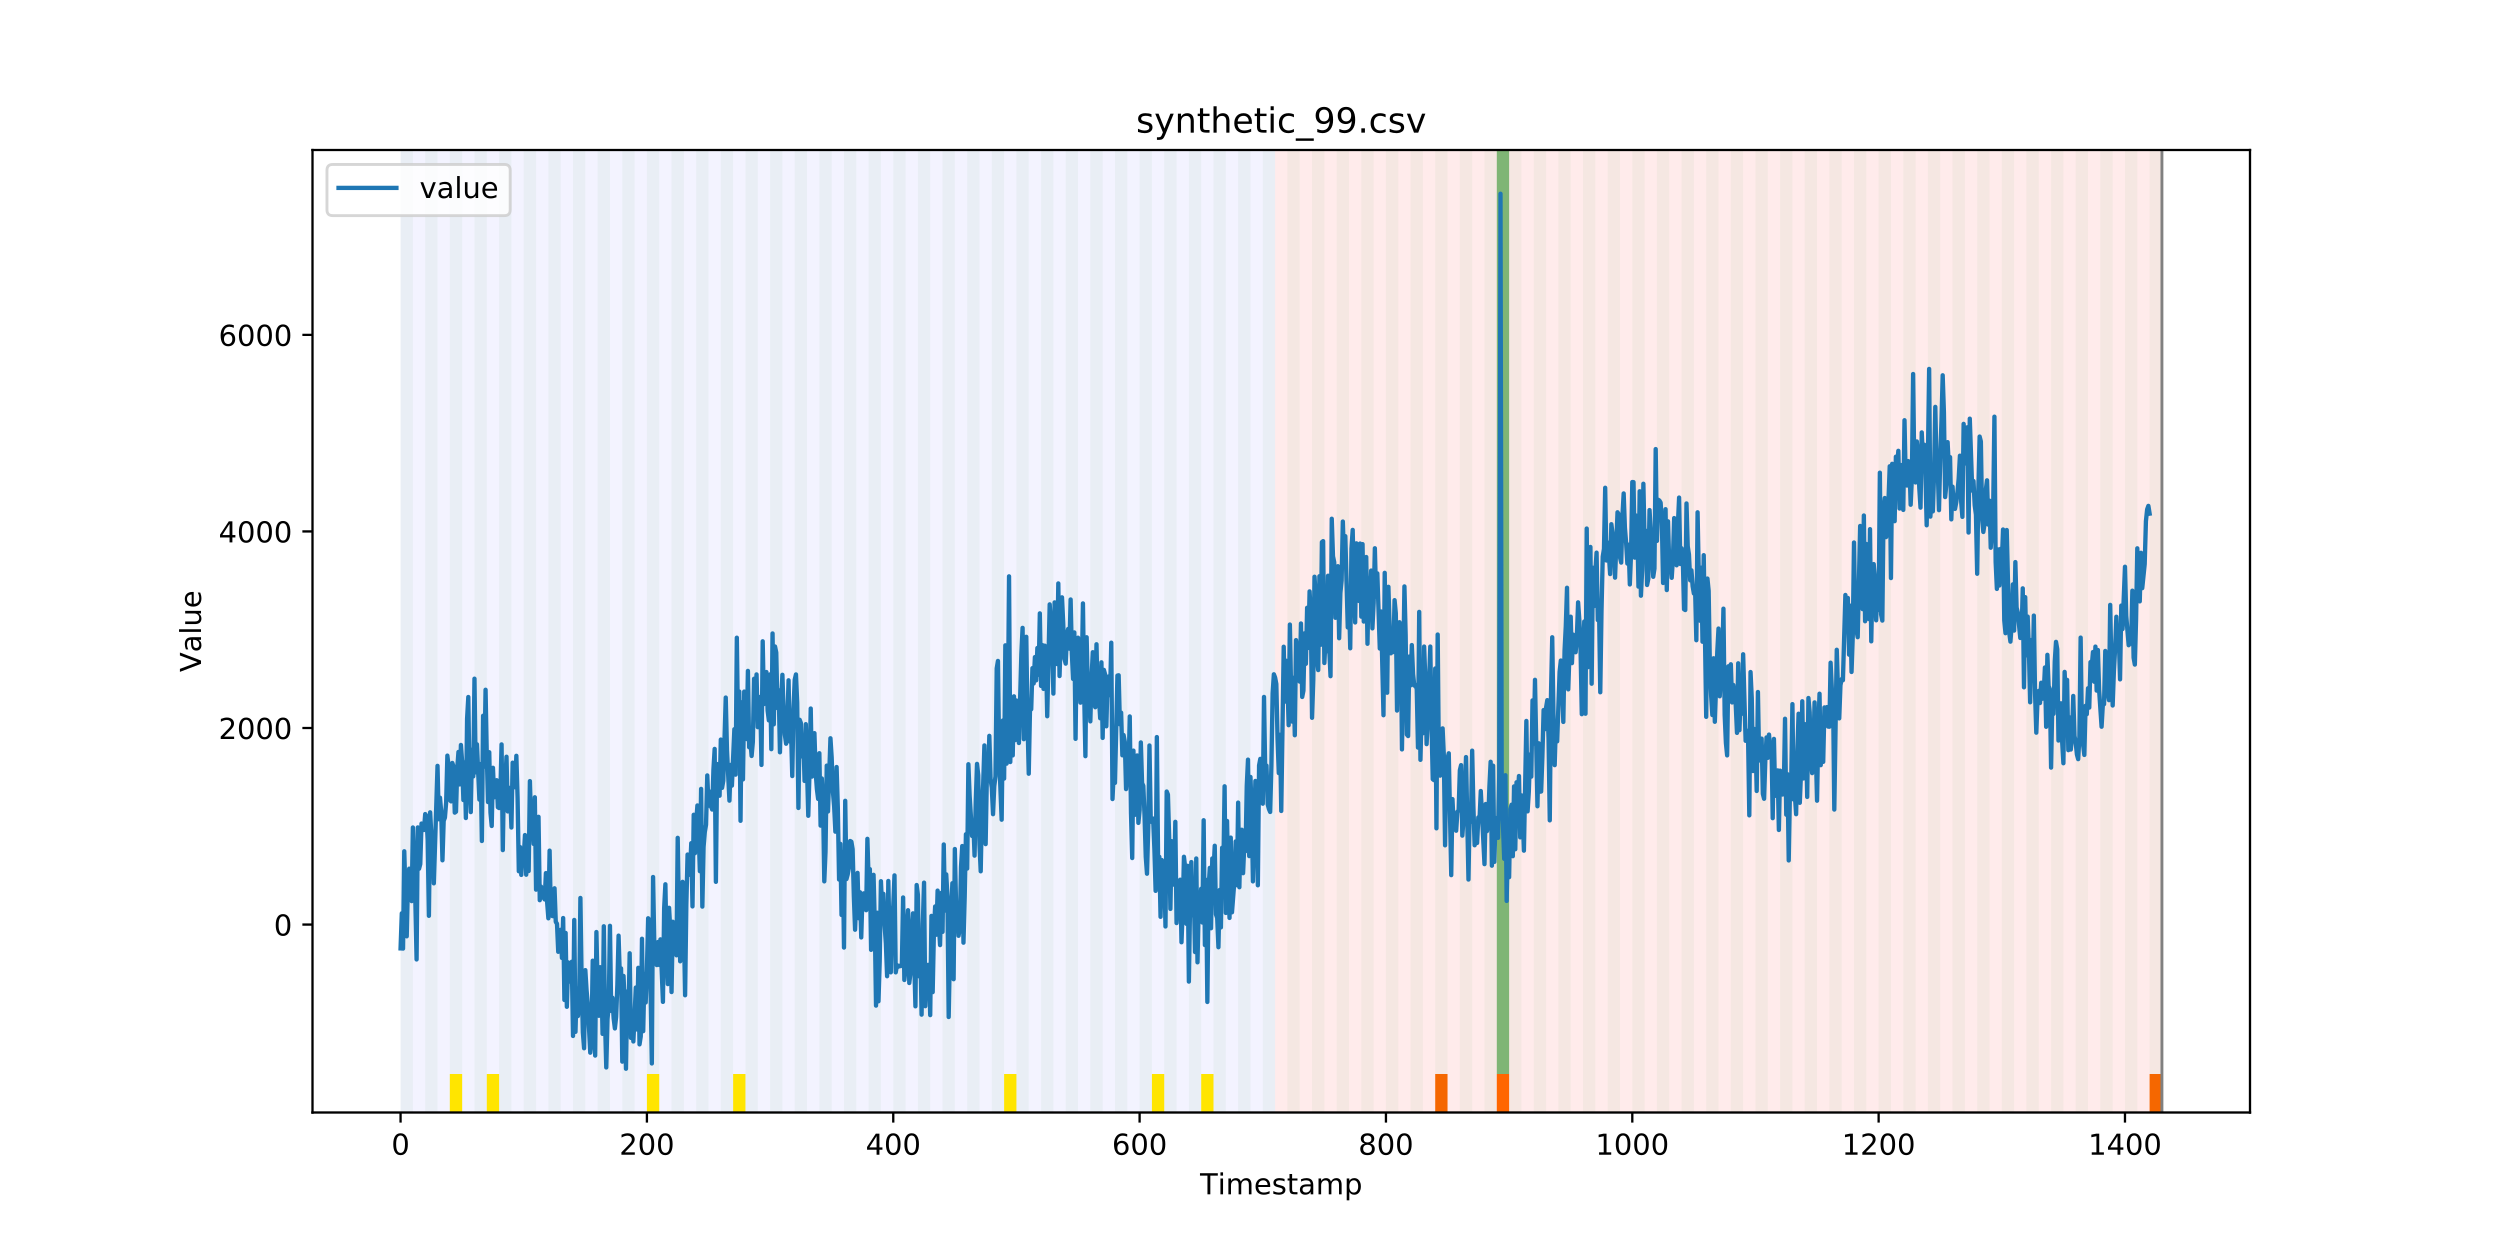 <?xml version="1.0" encoding="utf-8" standalone="no"?>
<!DOCTYPE svg PUBLIC "-//W3C//DTD SVG 1.1//EN"
  "http://www.w3.org/Graphics/SVG/1.1/DTD/svg11.dtd">
<!-- Created with matplotlib (https://matplotlib.org/) -->
<svg height="432pt" version="1.1" viewBox="0 0 864 432" width="864pt" xmlns="http://www.w3.org/2000/svg" xmlns:xlink="http://www.w3.org/1999/xlink">
 <defs>
  <style type="text/css">
*{stroke-linecap:butt;stroke-linejoin:round;}
  </style>
 </defs>
 <g id="figure_1">
  <g id="patch_1">
   <path d="M 0 432 
L 864 432 
L 864 0 
L 0 0 
z
" style="fill:#ffffff;"/>
  </g>
  <g id="axes_1">
   <g id="patch_2">
    <path d="M 108 384.48 
L 777.6 384.48 
L 777.6 51.84 
L 108 51.84 
z
" style="fill:#ffffff;"/>
   </g>
   <g id="patch_3">
    <path clip-path="url(#p80b70a141a)" d="M 138.436 384.48 
L 138.436 51.84 
L 440.672 51.84 
L 440.672 384.48 
z
" style="fill:#0000ff;opacity:0.05;"/>
   </g>
   <g id="patch_4">
    <path clip-path="url(#p80b70a141a)" d="M 440.672 384.48 
L 440.672 51.84 
L 747.164 51.84 
L 747.164 384.48 
z
" style="fill:#ff0000;opacity:0.08;"/>
   </g>
   <g id="patch_5">
    <path clip-path="url(#p80b70a141a)" d="M 138.436 384.48 
L 138.436 51.84 
L 142.693 51.84 
L 142.693 384.48 
z
" style="fill:#008000;opacity:0.04;"/>
   </g>
   <g id="patch_6">
    <path clip-path="url(#p80b70a141a)" d="M 146.95 384.48 
L 146.95 51.84 
L 151.207 51.84 
L 151.207 384.48 
z
" style="fill:#008000;opacity:0.04;"/>
   </g>
   <g id="patch_7">
    <path clip-path="url(#p80b70a141a)" d="M 155.464 384.48 
L 155.464 51.84 
L 159.721 51.84 
L 159.721 384.48 
z
" style="fill:#008000;opacity:0.04;"/>
   </g>
   <g id="patch_8">
    <path clip-path="url(#p80b70a141a)" d="M 155.464 384.48 
L 155.464 371.174 
L 159.721 371.174 
L 159.721 384.48 
z
" style="fill:#ffe500;"/>
   </g>
   <g id="patch_9">
    <path clip-path="url(#p80b70a141a)" d="M 163.977 384.48 
L 163.977 51.84 
L 168.234 51.84 
L 168.234 384.48 
z
" style="fill:#008000;opacity:0.04;"/>
   </g>
   <g id="patch_10">
    <path clip-path="url(#p80b70a141a)" d="M 168.234 384.48 
L 168.234 371.174 
L 172.491 371.174 
L 172.491 384.48 
z
" style="fill:#ffe500;"/>
   </g>
   <g id="patch_11">
    <path clip-path="url(#p80b70a141a)" d="M 172.491 384.48 
L 172.491 51.84 
L 176.748 51.84 
L 176.748 384.48 
z
" style="fill:#008000;opacity:0.04;"/>
   </g>
   <g id="patch_12">
    <path clip-path="url(#p80b70a141a)" d="M 181.005 384.48 
L 181.005 51.84 
L 185.262 51.84 
L 185.262 384.48 
z
" style="fill:#008000;opacity:0.04;"/>
   </g>
   <g id="patch_13">
    <path clip-path="url(#p80b70a141a)" d="M 189.518 384.48 
L 189.518 51.84 
L 193.775 51.84 
L 193.775 384.48 
z
" style="fill:#008000;opacity:0.04;"/>
   </g>
   <g id="patch_14">
    <path clip-path="url(#p80b70a141a)" d="M 496.01 384.48 
L 496.01 371.174 
L 500.267 371.174 
L 500.267 384.48 
z
" style="fill:#ff6600;"/>
   </g>
   <g id="patch_15">
    <path clip-path="url(#p80b70a141a)" d="M 198.032 384.48 
L 198.032 51.84 
L 202.289 51.84 
L 202.289 384.48 
z
" style="fill:#008000;opacity:0.04;"/>
   </g>
   <g id="patch_16">
    <path clip-path="url(#p80b70a141a)" d="M 206.546 384.48 
L 206.546 51.84 
L 210.803 51.84 
L 210.803 384.48 
z
" style="fill:#008000;opacity:0.04;"/>
   </g>
   <g id="patch_17">
    <path clip-path="url(#p80b70a141a)" d="M 215.059 384.48 
L 215.059 51.84 
L 219.316 51.84 
L 219.316 384.48 
z
" style="fill:#008000;opacity:0.04;"/>
   </g>
   <g id="patch_18">
    <path clip-path="url(#p80b70a141a)" d="M 517.295 384.48 
L 517.295 371.174 
L 521.551 371.174 
L 521.551 384.48 
z
" style="fill:#ff6600;"/>
   </g>
   <g id="patch_19">
    <path clip-path="url(#p80b70a141a)" d="M 223.573 384.48 
L 223.573 51.84 
L 227.83 51.84 
L 227.83 384.48 
z
" style="fill:#008000;opacity:0.04;"/>
   </g>
   <g id="patch_20">
    <path clip-path="url(#p80b70a141a)" d="M 223.573 384.48 
L 223.573 371.174 
L 227.83 371.174 
L 227.83 384.48 
z
" style="fill:#ffe500;"/>
   </g>
   <g id="patch_21">
    <path clip-path="url(#p80b70a141a)" d="M 232.087 384.48 
L 232.087 51.84 
L 236.344 51.84 
L 236.344 384.48 
z
" style="fill:#008000;opacity:0.04;"/>
   </g>
   <g id="patch_22">
    <path clip-path="url(#p80b70a141a)" d="M 240.6 384.48 
L 240.6 51.84 
L 244.857 51.84 
L 244.857 384.48 
z
" style="fill:#008000;opacity:0.04;"/>
   </g>
   <g id="patch_23">
    <path clip-path="url(#p80b70a141a)" d="M 249.114 384.48 
L 249.114 51.84 
L 253.371 51.84 
L 253.371 384.48 
z
" style="fill:#008000;opacity:0.04;"/>
   </g>
   <g id="patch_24">
    <path clip-path="url(#p80b70a141a)" d="M 253.371 384.48 
L 253.371 371.174 
L 257.628 371.174 
L 257.628 384.48 
z
" style="fill:#ffe500;"/>
   </g>
   <g id="patch_25">
    <path clip-path="url(#p80b70a141a)" d="M 257.628 384.48 
L 257.628 51.84 
L 261.885 51.84 
L 261.885 384.48 
z
" style="fill:#008000;opacity:0.04;"/>
   </g>
   <g id="patch_26">
    <path clip-path="url(#p80b70a141a)" d="M 266.141 384.48 
L 266.141 51.84 
L 270.398 51.84 
L 270.398 384.48 
z
" style="fill:#008000;opacity:0.04;"/>
   </g>
   <g id="patch_27">
    <path clip-path="url(#p80b70a141a)" d="M 274.655 384.48 
L 274.655 51.84 
L 278.912 51.84 
L 278.912 384.48 
z
" style="fill:#008000;opacity:0.04;"/>
   </g>
   <g id="patch_28">
    <path clip-path="url(#p80b70a141a)" d="M 283.169 384.48 
L 283.169 51.84 
L 287.426 51.84 
L 287.426 384.48 
z
" style="fill:#008000;opacity:0.04;"/>
   </g>
   <g id="patch_29">
    <path clip-path="url(#p80b70a141a)" d="M 291.682 384.48 
L 291.682 51.84 
L 295.939 51.84 
L 295.939 384.48 
z
" style="fill:#008000;opacity:0.04;"/>
   </g>
   <g id="patch_30">
    <path clip-path="url(#p80b70a141a)" d="M 300.196 384.48 
L 300.196 51.84 
L 304.453 51.84 
L 304.453 384.48 
z
" style="fill:#008000;opacity:0.04;"/>
   </g>
   <g id="patch_31">
    <path clip-path="url(#p80b70a141a)" d="M 308.71 384.48 
L 308.71 51.84 
L 312.967 51.84 
L 312.967 384.48 
z
" style="fill:#008000;opacity:0.04;"/>
   </g>
   <g id="patch_32">
    <path clip-path="url(#p80b70a141a)" d="M 317.223 384.48 
L 317.223 51.84 
L 321.48 51.84 
L 321.48 384.48 
z
" style="fill:#008000;opacity:0.04;"/>
   </g>
   <g id="patch_33">
    <path clip-path="url(#p80b70a141a)" d="M 325.737 384.48 
L 325.737 51.84 
L 329.994 51.84 
L 329.994 384.48 
z
" style="fill:#008000;opacity:0.04;"/>
   </g>
   <g id="patch_34">
    <path clip-path="url(#p80b70a141a)" d="M 334.251 384.48 
L 334.251 51.84 
L 338.508 51.84 
L 338.508 384.48 
z
" style="fill:#008000;opacity:0.04;"/>
   </g>
   <g id="patch_35">
    <path clip-path="url(#p80b70a141a)" d="M 342.764 384.48 
L 342.764 51.84 
L 347.021 51.84 
L 347.021 384.48 
z
" style="fill:#008000;opacity:0.04;"/>
   </g>
   <g id="patch_36">
    <path clip-path="url(#p80b70a141a)" d="M 347.021 384.48 
L 347.021 371.174 
L 351.278 371.174 
L 351.278 384.48 
z
" style="fill:#ffe500;"/>
   </g>
   <g id="patch_37">
    <path clip-path="url(#p80b70a141a)" d="M 351.278 384.48 
L 351.278 51.84 
L 355.535 51.84 
L 355.535 384.48 
z
" style="fill:#008000;opacity:0.04;"/>
   </g>
   <g id="patch_38">
    <path clip-path="url(#p80b70a141a)" d="M 359.792 384.48 
L 359.792 51.84 
L 364.049 51.84 
L 364.049 384.48 
z
" style="fill:#008000;opacity:0.04;"/>
   </g>
   <g id="patch_39">
    <path clip-path="url(#p80b70a141a)" d="M 368.305 384.48 
L 368.305 51.84 
L 372.562 51.84 
L 372.562 384.48 
z
" style="fill:#008000;opacity:0.04;"/>
   </g>
   <g id="patch_40">
    <path clip-path="url(#p80b70a141a)" d="M 376.819 384.48 
L 376.819 51.84 
L 381.076 51.84 
L 381.076 384.48 
z
" style="fill:#008000;opacity:0.04;"/>
   </g>
   <g id="patch_41">
    <path clip-path="url(#p80b70a141a)" d="M 385.333 384.48 
L 385.333 51.84 
L 389.59 51.84 
L 389.59 384.48 
z
" style="fill:#008000;opacity:0.04;"/>
   </g>
   <g id="patch_42">
    <path clip-path="url(#p80b70a141a)" d="M 393.846 384.48 
L 393.846 51.84 
L 398.103 51.84 
L 398.103 384.48 
z
" style="fill:#008000;opacity:0.04;"/>
   </g>
   <g id="patch_43">
    <path clip-path="url(#p80b70a141a)" d="M 398.103 384.48 
L 398.103 371.174 
L 402.36 371.174 
L 402.36 384.48 
z
" style="fill:#ffe500;"/>
   </g>
   <g id="patch_44">
    <path clip-path="url(#p80b70a141a)" d="M 402.36 384.48 
L 402.36 51.84 
L 406.617 51.84 
L 406.617 384.48 
z
" style="fill:#008000;opacity:0.04;"/>
   </g>
   <g id="patch_45">
    <path clip-path="url(#p80b70a141a)" d="M 410.874 384.48 
L 410.874 51.84 
L 415.131 51.84 
L 415.131 384.48 
z
" style="fill:#008000;opacity:0.04;"/>
   </g>
   <g id="patch_46">
    <path clip-path="url(#p80b70a141a)" d="M 415.131 384.48 
L 415.131 371.174 
L 419.387 371.174 
L 419.387 384.48 
z
" style="fill:#ffe500;"/>
   </g>
   <g id="patch_47">
    <path clip-path="url(#p80b70a141a)" d="M 419.387 384.48 
L 419.387 51.84 
L 423.644 51.84 
L 423.644 384.48 
z
" style="fill:#008000;opacity:0.04;"/>
   </g>
   <g id="patch_48">
    <path clip-path="url(#p80b70a141a)" d="M 427.901 384.48 
L 427.901 51.84 
L 432.158 51.84 
L 432.158 384.48 
z
" style="fill:#008000;opacity:0.04;"/>
   </g>
   <g id="patch_49">
    <path clip-path="url(#p80b70a141a)" d="M 436.415 384.48 
L 436.415 51.84 
L 440.672 51.84 
L 440.672 384.48 
z
" style="fill:#008000;opacity:0.04;"/>
   </g>
   <g id="patch_50">
    <path clip-path="url(#p80b70a141a)" d="M 742.907 384.48 
L 742.907 371.174 
L 747.164 371.174 
L 747.164 384.48 
z
" style="fill:#ff6600;"/>
   </g>
   <g id="patch_51">
    <path clip-path="url(#p80b70a141a)" d="M 444.928 384.48 
L 444.928 51.84 
L 449.185 51.84 
L 449.185 384.48 
z
" style="fill:#008000;opacity:0.04;"/>
   </g>
   <g id="patch_52">
    <path clip-path="url(#p80b70a141a)" d="M 453.442 384.48 
L 453.442 51.84 
L 457.699 51.84 
L 457.699 384.48 
z
" style="fill:#008000;opacity:0.04;"/>
   </g>
   <g id="patch_53">
    <path clip-path="url(#p80b70a141a)" d="M 461.956 384.48 
L 461.956 51.84 
L 466.213 51.84 
L 466.213 384.48 
z
" style="fill:#008000;opacity:0.04;"/>
   </g>
   <g id="patch_54">
    <path clip-path="url(#p80b70a141a)" d="M 470.469 384.48 
L 470.469 51.84 
L 474.726 51.84 
L 474.726 384.48 
z
" style="fill:#008000;opacity:0.04;"/>
   </g>
   <g id="patch_55">
    <path clip-path="url(#p80b70a141a)" d="M 478.983 384.48 
L 478.983 51.84 
L 483.24 51.84 
L 483.24 384.48 
z
" style="fill:#008000;opacity:0.04;"/>
   </g>
   <g id="patch_56">
    <path clip-path="url(#p80b70a141a)" d="M 487.497 384.48 
L 487.497 51.84 
L 491.754 51.84 
L 491.754 384.48 
z
" style="fill:#008000;opacity:0.04;"/>
   </g>
   <g id="patch_57">
    <path clip-path="url(#p80b70a141a)" d="M 496.01 384.48 
L 496.01 51.84 
L 500.267 51.84 
L 500.267 384.48 
z
" style="fill:#008000;opacity:0.04;"/>
   </g>
   <g id="patch_58">
    <path clip-path="url(#p80b70a141a)" d="M 504.524 384.48 
L 504.524 51.84 
L 508.781 51.84 
L 508.781 384.48 
z
" style="fill:#008000;opacity:0.04;"/>
   </g>
   <g id="patch_59">
    <path clip-path="url(#p80b70a141a)" d="M 513.038 384.48 
L 513.038 51.84 
L 517.295 51.84 
L 517.295 384.48 
z
" style="fill:#008000;opacity:0.04;"/>
   </g>
   <g id="patch_60">
    <path clip-path="url(#p80b70a141a)" d="M 517.295 371.174 
L 517.295 51.84 
L 521.551 51.84 
L 521.551 371.174 
z
" style="fill:#008000;opacity:0.5;"/>
   </g>
   <g id="patch_61">
    <path clip-path="url(#p80b70a141a)" d="M 521.551 384.48 
L 521.551 51.84 
L 525.808 51.84 
L 525.808 384.48 
z
" style="fill:#008000;opacity:0.04;"/>
   </g>
   <g id="patch_62">
    <path clip-path="url(#p80b70a141a)" d="M 530.065 384.48 
L 530.065 51.84 
L 534.322 51.84 
L 534.322 384.48 
z
" style="fill:#008000;opacity:0.04;"/>
   </g>
   <g id="patch_63">
    <path clip-path="url(#p80b70a141a)" d="M 538.579 384.48 
L 538.579 51.84 
L 542.836 51.84 
L 542.836 384.48 
z
" style="fill:#008000;opacity:0.04;"/>
   </g>
   <g id="patch_64">
    <path clip-path="url(#p80b70a141a)" d="M 547.092 384.48 
L 547.092 51.84 
L 551.349 51.84 
L 551.349 384.48 
z
" style="fill:#008000;opacity:0.04;"/>
   </g>
   <g id="patch_65">
    <path clip-path="url(#p80b70a141a)" d="M 555.606 384.48 
L 555.606 51.84 
L 559.863 51.84 
L 559.863 384.48 
z
" style="fill:#008000;opacity:0.04;"/>
   </g>
   <g id="patch_66">
    <path clip-path="url(#p80b70a141a)" d="M 564.12 384.48 
L 564.12 51.84 
L 568.377 51.84 
L 568.377 384.48 
z
" style="fill:#008000;opacity:0.04;"/>
   </g>
   <g id="patch_67">
    <path clip-path="url(#p80b70a141a)" d="M 572.633 384.48 
L 572.633 51.84 
L 576.89 51.84 
L 576.89 384.48 
z
" style="fill:#008000;opacity:0.04;"/>
   </g>
   <g id="patch_68">
    <path clip-path="url(#p80b70a141a)" d="M 581.147 384.48 
L 581.147 51.84 
L 585.404 51.84 
L 585.404 384.48 
z
" style="fill:#008000;opacity:0.04;"/>
   </g>
   <g id="patch_69">
    <path clip-path="url(#p80b70a141a)" d="M 589.661 384.48 
L 589.661 51.84 
L 593.918 51.84 
L 593.918 384.48 
z
" style="fill:#008000;opacity:0.04;"/>
   </g>
   <g id="patch_70">
    <path clip-path="url(#p80b70a141a)" d="M 598.174 384.48 
L 598.174 51.84 
L 602.431 51.84 
L 602.431 384.48 
z
" style="fill:#008000;opacity:0.04;"/>
   </g>
   <g id="patch_71">
    <path clip-path="url(#p80b70a141a)" d="M 606.688 384.48 
L 606.688 51.84 
L 610.945 51.84 
L 610.945 384.48 
z
" style="fill:#008000;opacity:0.04;"/>
   </g>
   <g id="patch_72">
    <path clip-path="url(#p80b70a141a)" d="M 615.202 384.48 
L 615.202 51.84 
L 619.459 51.84 
L 619.459 384.48 
z
" style="fill:#008000;opacity:0.04;"/>
   </g>
   <g id="patch_73">
    <path clip-path="url(#p80b70a141a)" d="M 623.715 384.48 
L 623.715 51.84 
L 627.972 51.84 
L 627.972 384.48 
z
" style="fill:#008000;opacity:0.04;"/>
   </g>
   <g id="patch_74">
    <path clip-path="url(#p80b70a141a)" d="M 632.229 384.48 
L 632.229 51.84 
L 636.486 51.84 
L 636.486 384.48 
z
" style="fill:#008000;opacity:0.04;"/>
   </g>
   <g id="patch_75">
    <path clip-path="url(#p80b70a141a)" d="M 640.743 384.48 
L 640.743 51.84 
L 645 51.84 
L 645 384.48 
z
" style="fill:#008000;opacity:0.04;"/>
   </g>
   <g id="patch_76">
    <path clip-path="url(#p80b70a141a)" d="M 649.256 384.48 
L 649.256 51.84 
L 653.513 51.84 
L 653.513 384.48 
z
" style="fill:#008000;opacity:0.04;"/>
   </g>
   <g id="patch_77">
    <path clip-path="url(#p80b70a141a)" d="M 657.77 384.48 
L 657.77 51.84 
L 662.027 51.84 
L 662.027 384.48 
z
" style="fill:#008000;opacity:0.04;"/>
   </g>
   <g id="patch_78">
    <path clip-path="url(#p80b70a141a)" d="M 666.284 384.48 
L 666.284 51.84 
L 670.541 51.84 
L 670.541 384.48 
z
" style="fill:#008000;opacity:0.04;"/>
   </g>
   <g id="patch_79">
    <path clip-path="url(#p80b70a141a)" d="M 674.797 384.48 
L 674.797 51.84 
L 679.054 51.84 
L 679.054 384.48 
z
" style="fill:#008000;opacity:0.04;"/>
   </g>
   <g id="patch_80">
    <path clip-path="url(#p80b70a141a)" d="M 683.311 384.48 
L 683.311 51.84 
L 687.568 51.84 
L 687.568 384.48 
z
" style="fill:#008000;opacity:0.04;"/>
   </g>
   <g id="patch_81">
    <path clip-path="url(#p80b70a141a)" d="M 691.825 384.48 
L 691.825 51.84 
L 696.082 51.84 
L 696.082 384.48 
z
" style="fill:#008000;opacity:0.04;"/>
   </g>
   <g id="patch_82">
    <path clip-path="url(#p80b70a141a)" d="M 700.338 384.48 
L 700.338 51.84 
L 704.595 51.84 
L 704.595 384.48 
z
" style="fill:#008000;opacity:0.04;"/>
   </g>
   <g id="patch_83">
    <path clip-path="url(#p80b70a141a)" d="M 708.852 384.48 
L 708.852 51.84 
L 713.109 51.84 
L 713.109 384.48 
z
" style="fill:#008000;opacity:0.04;"/>
   </g>
   <g id="patch_84">
    <path clip-path="url(#p80b70a141a)" d="M 717.366 384.48 
L 717.366 51.84 
L 721.623 51.84 
L 721.623 384.48 
z
" style="fill:#008000;opacity:0.04;"/>
   </g>
   <g id="patch_85">
    <path clip-path="url(#p80b70a141a)" d="M 725.879 384.48 
L 725.879 51.84 
L 730.136 51.84 
L 730.136 384.48 
z
" style="fill:#008000;opacity:0.04;"/>
   </g>
   <g id="patch_86">
    <path clip-path="url(#p80b70a141a)" d="M 734.393 384.48 
L 734.393 51.84 
L 738.65 51.84 
L 738.65 384.48 
z
" style="fill:#008000;opacity:0.04;"/>
   </g>
   <g id="patch_87">
    <path clip-path="url(#p80b70a141a)" d="M 742.907 384.48 
L 742.907 51.84 
L 747.164 51.84 
L 747.164 384.48 
z
" style="fill:#008000;opacity:0.04;"/>
   </g>
   <g id="matplotlib.axis_1">
    <g id="xtick_1">
     <g id="line2d_1">
      <defs>
       <path d="M 0 0 
L 0 3.5 
" id="mefb6ac3ce0" style="stroke:#000000;stroke-width:0.8;"/>
      </defs>
      <g>
       <use style="stroke:#000000;stroke-width:0.8;" x="138.436" xlink:href="#mefb6ac3ce0" y="384.48"/>
      </g>
     </g>
     <g id="text_1">
      <!-- 0 -->
      <defs>
       <path d="M 31.781 66.406 
Q 24.172 66.406 20.328 58.906 
Q 16.5 51.422 16.5 36.375 
Q 16.5 21.391 20.328 13.891 
Q 24.172 6.391 31.781 6.391 
Q 39.453 6.391 43.281 13.891 
Q 47.125 21.391 47.125 36.375 
Q 47.125 51.422 43.281 58.906 
Q 39.453 66.406 31.781 66.406 
z
M 31.781 74.219 
Q 44.047 74.219 50.516 64.516 
Q 56.984 54.828 56.984 36.375 
Q 56.984 17.969 50.516 8.266 
Q 44.047 -1.422 31.781 -1.422 
Q 19.531 -1.422 13.062 8.266 
Q 6.594 17.969 6.594 36.375 
Q 6.594 54.828 13.062 64.516 
Q 19.531 74.219 31.781 74.219 
z
" id="DejaVuSans-48"/>
      </defs>
      <g transform="translate(135.255 399.078)scale(0.1 -0.1)">
       <use xlink:href="#DejaVuSans-48"/>
      </g>
     </g>
    </g>
    <g id="xtick_2">
     <g id="line2d_2">
      <g>
       <use style="stroke:#000000;stroke-width:0.8;" x="223.573" xlink:href="#mefb6ac3ce0" y="384.48"/>
      </g>
     </g>
     <g id="text_2">
      <!-- 200 -->
      <defs>
       <path d="M 19.188 8.297 
L 53.609 8.297 
L 53.609 0 
L 7.328 0 
L 7.328 8.297 
Q 12.938 14.109 22.625 23.891 
Q 32.328 33.688 34.812 36.531 
Q 39.547 41.844 41.422 45.531 
Q 43.312 49.219 43.312 52.781 
Q 43.312 58.594 39.234 62.25 
Q 35.156 65.922 28.609 65.922 
Q 23.969 65.922 18.812 64.312 
Q 13.672 62.703 7.812 59.422 
L 7.812 69.391 
Q 13.766 71.781 18.938 73 
Q 24.125 74.219 28.422 74.219 
Q 39.75 74.219 46.484 68.547 
Q 53.219 62.891 53.219 53.422 
Q 53.219 48.922 51.531 44.891 
Q 49.859 40.875 45.406 35.406 
Q 44.188 33.984 37.641 27.219 
Q 31.109 20.453 19.188 8.297 
z
" id="DejaVuSans-50"/>
      </defs>
      <g transform="translate(214.029 399.078)scale(0.1 -0.1)">
       <use xlink:href="#DejaVuSans-50"/>
       <use x="63.623" xlink:href="#DejaVuSans-48"/>
       <use x="127.246" xlink:href="#DejaVuSans-48"/>
      </g>
     </g>
    </g>
    <g id="xtick_3">
     <g id="line2d_3">
      <g>
       <use style="stroke:#000000;stroke-width:0.8;" x="308.71" xlink:href="#mefb6ac3ce0" y="384.48"/>
      </g>
     </g>
     <g id="text_3">
      <!-- 400 -->
      <defs>
       <path d="M 37.797 64.312 
L 12.891 25.391 
L 37.797 25.391 
z
M 35.203 72.906 
L 47.609 72.906 
L 47.609 25.391 
L 58.016 25.391 
L 58.016 17.188 
L 47.609 17.188 
L 47.609 0 
L 37.797 0 
L 37.797 17.188 
L 4.891 17.188 
L 4.891 26.703 
z
" id="DejaVuSans-52"/>
      </defs>
      <g transform="translate(299.166 399.078)scale(0.1 -0.1)">
       <use xlink:href="#DejaVuSans-52"/>
       <use x="63.623" xlink:href="#DejaVuSans-48"/>
       <use x="127.246" xlink:href="#DejaVuSans-48"/>
      </g>
     </g>
    </g>
    <g id="xtick_4">
     <g id="line2d_4">
      <g>
       <use style="stroke:#000000;stroke-width:0.8;" x="393.846" xlink:href="#mefb6ac3ce0" y="384.48"/>
      </g>
     </g>
     <g id="text_4">
      <!-- 600 -->
      <defs>
       <path d="M 33.016 40.375 
Q 26.375 40.375 22.484 35.828 
Q 18.609 31.297 18.609 23.391 
Q 18.609 15.531 22.484 10.953 
Q 26.375 6.391 33.016 6.391 
Q 39.656 6.391 43.531 10.953 
Q 47.406 15.531 47.406 23.391 
Q 47.406 31.297 43.531 35.828 
Q 39.656 40.375 33.016 40.375 
z
M 52.594 71.297 
L 52.594 62.312 
Q 48.875 64.062 45.094 64.984 
Q 41.312 65.922 37.594 65.922 
Q 27.828 65.922 22.672 59.328 
Q 17.531 52.734 16.797 39.406 
Q 19.672 43.656 24.016 45.922 
Q 28.375 48.188 33.594 48.188 
Q 44.578 48.188 50.953 41.516 
Q 57.328 34.859 57.328 23.391 
Q 57.328 12.156 50.688 5.359 
Q 44.047 -1.422 33.016 -1.422 
Q 20.359 -1.422 13.672 8.266 
Q 6.984 17.969 6.984 36.375 
Q 6.984 53.656 15.188 63.938 
Q 23.391 74.219 37.203 74.219 
Q 40.922 74.219 44.703 73.484 
Q 48.484 72.75 52.594 71.297 
z
" id="DejaVuSans-54"/>
      </defs>
      <g transform="translate(384.303 399.078)scale(0.1 -0.1)">
       <use xlink:href="#DejaVuSans-54"/>
       <use x="63.623" xlink:href="#DejaVuSans-48"/>
       <use x="127.246" xlink:href="#DejaVuSans-48"/>
      </g>
     </g>
    </g>
    <g id="xtick_5">
     <g id="line2d_5">
      <g>
       <use style="stroke:#000000;stroke-width:0.8;" x="478.983" xlink:href="#mefb6ac3ce0" y="384.48"/>
      </g>
     </g>
     <g id="text_5">
      <!-- 800 -->
      <defs>
       <path d="M 31.781 34.625 
Q 24.75 34.625 20.719 30.859 
Q 16.703 27.094 16.703 20.516 
Q 16.703 13.922 20.719 10.156 
Q 24.75 6.391 31.781 6.391 
Q 38.812 6.391 42.859 10.172 
Q 46.922 13.969 46.922 20.516 
Q 46.922 27.094 42.891 30.859 
Q 38.875 34.625 31.781 34.625 
z
M 21.922 38.812 
Q 15.578 40.375 12.031 44.719 
Q 8.5 49.078 8.5 55.328 
Q 8.5 64.062 14.719 69.141 
Q 20.953 74.219 31.781 74.219 
Q 42.672 74.219 48.875 69.141 
Q 55.078 64.062 55.078 55.328 
Q 55.078 49.078 51.531 44.719 
Q 48 40.375 41.703 38.812 
Q 48.828 37.156 52.797 32.312 
Q 56.781 27.484 56.781 20.516 
Q 56.781 9.906 50.312 4.234 
Q 43.844 -1.422 31.781 -1.422 
Q 19.734 -1.422 13.25 4.234 
Q 6.781 9.906 6.781 20.516 
Q 6.781 27.484 10.781 32.312 
Q 14.797 37.156 21.922 38.812 
z
M 18.312 54.391 
Q 18.312 48.734 21.844 45.562 
Q 25.391 42.391 31.781 42.391 
Q 38.141 42.391 41.719 45.562 
Q 45.312 48.734 45.312 54.391 
Q 45.312 60.062 41.719 63.234 
Q 38.141 66.406 31.781 66.406 
Q 25.391 66.406 21.844 63.234 
Q 18.312 60.062 18.312 54.391 
z
" id="DejaVuSans-56"/>
      </defs>
      <g transform="translate(469.439 399.078)scale(0.1 -0.1)">
       <use xlink:href="#DejaVuSans-56"/>
       <use x="63.623" xlink:href="#DejaVuSans-48"/>
       <use x="127.246" xlink:href="#DejaVuSans-48"/>
      </g>
     </g>
    </g>
    <g id="xtick_6">
     <g id="line2d_6">
      <g>
       <use style="stroke:#000000;stroke-width:0.8;" x="564.12" xlink:href="#mefb6ac3ce0" y="384.48"/>
      </g>
     </g>
     <g id="text_6">
      <!-- 1000 -->
      <defs>
       <path d="M 12.406 8.297 
L 28.516 8.297 
L 28.516 63.922 
L 10.984 60.406 
L 10.984 69.391 
L 28.422 72.906 
L 38.281 72.906 
L 38.281 8.297 
L 54.391 8.297 
L 54.391 0 
L 12.406 0 
z
" id="DejaVuSans-49"/>
      </defs>
      <g transform="translate(551.395 399.078)scale(0.1 -0.1)">
       <use xlink:href="#DejaVuSans-49"/>
       <use x="63.623" xlink:href="#DejaVuSans-48"/>
       <use x="127.246" xlink:href="#DejaVuSans-48"/>
       <use x="190.869" xlink:href="#DejaVuSans-48"/>
      </g>
     </g>
    </g>
    <g id="xtick_7">
     <g id="line2d_7">
      <g>
       <use style="stroke:#000000;stroke-width:0.8;" x="649.256" xlink:href="#mefb6ac3ce0" y="384.48"/>
      </g>
     </g>
     <g id="text_7">
      <!-- 1200 -->
      <g transform="translate(636.531 399.078)scale(0.1 -0.1)">
       <use xlink:href="#DejaVuSans-49"/>
       <use x="63.623" xlink:href="#DejaVuSans-50"/>
       <use x="127.246" xlink:href="#DejaVuSans-48"/>
       <use x="190.869" xlink:href="#DejaVuSans-48"/>
      </g>
     </g>
    </g>
    <g id="xtick_8">
     <g id="line2d_8">
      <g>
       <use style="stroke:#000000;stroke-width:0.8;" x="734.393" xlink:href="#mefb6ac3ce0" y="384.48"/>
      </g>
     </g>
     <g id="text_8">
      <!-- 1400 -->
      <g transform="translate(721.668 399.078)scale(0.1 -0.1)">
       <use xlink:href="#DejaVuSans-49"/>
       <use x="63.623" xlink:href="#DejaVuSans-52"/>
       <use x="127.246" xlink:href="#DejaVuSans-48"/>
       <use x="190.869" xlink:href="#DejaVuSans-48"/>
      </g>
     </g>
    </g>
    <g id="text_9">
     <!-- Timestamp -->
     <defs>
      <path d="M -0.297 72.906 
L 61.375 72.906 
L 61.375 64.594 
L 35.5 64.594 
L 35.5 0 
L 25.594 0 
L 25.594 64.594 
L -0.297 64.594 
z
" id="DejaVuSans-84"/>
      <path d="M 9.422 54.688 
L 18.406 54.688 
L 18.406 0 
L 9.422 0 
z
M 9.422 75.984 
L 18.406 75.984 
L 18.406 64.594 
L 9.422 64.594 
z
" id="DejaVuSans-105"/>
      <path d="M 52 44.188 
Q 55.375 50.25 60.062 53.125 
Q 64.75 56 71.094 56 
Q 79.641 56 84.281 50.016 
Q 88.922 44.047 88.922 33.016 
L 88.922 0 
L 79.891 0 
L 79.891 32.719 
Q 79.891 40.578 77.094 44.375 
Q 74.312 48.188 68.609 48.188 
Q 61.625 48.188 57.562 43.547 
Q 53.516 38.922 53.516 30.906 
L 53.516 0 
L 44.484 0 
L 44.484 32.719 
Q 44.484 40.625 41.703 44.406 
Q 38.922 48.188 33.109 48.188 
Q 26.219 48.188 22.156 43.531 
Q 18.109 38.875 18.109 30.906 
L 18.109 0 
L 9.078 0 
L 9.078 54.688 
L 18.109 54.688 
L 18.109 46.188 
Q 21.188 51.219 25.484 53.609 
Q 29.781 56 35.688 56 
Q 41.656 56 45.828 52.969 
Q 50 49.953 52 44.188 
z
" id="DejaVuSans-109"/>
      <path d="M 56.203 29.594 
L 56.203 25.203 
L 14.891 25.203 
Q 15.484 15.922 20.484 11.062 
Q 25.484 6.203 34.422 6.203 
Q 39.594 6.203 44.453 7.469 
Q 49.312 8.734 54.109 11.281 
L 54.109 2.781 
Q 49.266 0.734 44.188 -0.344 
Q 39.109 -1.422 33.891 -1.422 
Q 20.797 -1.422 13.156 6.188 
Q 5.516 13.812 5.516 26.812 
Q 5.516 40.234 12.766 48.109 
Q 20.016 56 32.328 56 
Q 43.359 56 49.781 48.891 
Q 56.203 41.797 56.203 29.594 
z
M 47.219 32.234 
Q 47.125 39.594 43.094 43.984 
Q 39.062 48.391 32.422 48.391 
Q 24.906 48.391 20.391 44.141 
Q 15.875 39.891 15.188 32.172 
z
" id="DejaVuSans-101"/>
      <path d="M 44.281 53.078 
L 44.281 44.578 
Q 40.484 46.531 36.375 47.5 
Q 32.281 48.484 27.875 48.484 
Q 21.188 48.484 17.844 46.438 
Q 14.5 44.391 14.5 40.281 
Q 14.5 37.156 16.891 35.375 
Q 19.281 33.594 26.516 31.984 
L 29.594 31.297 
Q 39.156 29.25 43.188 25.516 
Q 47.219 21.781 47.219 15.094 
Q 47.219 7.469 41.188 3.016 
Q 35.156 -1.422 24.609 -1.422 
Q 20.219 -1.422 15.453 -0.562 
Q 10.688 0.297 5.422 2 
L 5.422 11.281 
Q 10.406 8.688 15.234 7.391 
Q 20.062 6.109 24.812 6.109 
Q 31.156 6.109 34.562 8.281 
Q 37.984 10.453 37.984 14.406 
Q 37.984 18.062 35.516 20.016 
Q 33.062 21.969 24.703 23.781 
L 21.578 24.516 
Q 13.234 26.266 9.516 29.906 
Q 5.812 33.547 5.812 39.891 
Q 5.812 47.609 11.281 51.797 
Q 16.75 56 26.812 56 
Q 31.781 56 36.172 55.266 
Q 40.578 54.547 44.281 53.078 
z
" id="DejaVuSans-115"/>
      <path d="M 18.312 70.219 
L 18.312 54.688 
L 36.812 54.688 
L 36.812 47.703 
L 18.312 47.703 
L 18.312 18.016 
Q 18.312 11.328 20.141 9.422 
Q 21.969 7.516 27.594 7.516 
L 36.812 7.516 
L 36.812 0 
L 27.594 0 
Q 17.188 0 13.234 3.875 
Q 9.281 7.766 9.281 18.016 
L 9.281 47.703 
L 2.688 47.703 
L 2.688 54.688 
L 9.281 54.688 
L 9.281 70.219 
z
" id="DejaVuSans-116"/>
      <path d="M 34.281 27.484 
Q 23.391 27.484 19.188 25 
Q 14.984 22.516 14.984 16.5 
Q 14.984 11.719 18.141 8.906 
Q 21.297 6.109 26.703 6.109 
Q 34.188 6.109 38.703 11.406 
Q 43.219 16.703 43.219 25.484 
L 43.219 27.484 
z
M 52.203 31.203 
L 52.203 0 
L 43.219 0 
L 43.219 8.297 
Q 40.141 3.328 35.547 0.953 
Q 30.953 -1.422 24.312 -1.422 
Q 15.922 -1.422 10.953 3.297 
Q 6 8.016 6 15.922 
Q 6 25.141 12.172 29.828 
Q 18.359 34.516 30.609 34.516 
L 43.219 34.516 
L 43.219 35.406 
Q 43.219 41.609 39.141 45 
Q 35.062 48.391 27.688 48.391 
Q 23 48.391 18.547 47.266 
Q 14.109 46.141 10.016 43.891 
L 10.016 52.203 
Q 14.938 54.109 19.578 55.047 
Q 24.219 56 28.609 56 
Q 40.484 56 46.344 49.844 
Q 52.203 43.703 52.203 31.203 
z
" id="DejaVuSans-97"/>
      <path d="M 18.109 8.203 
L 18.109 -20.797 
L 9.078 -20.797 
L 9.078 54.688 
L 18.109 54.688 
L 18.109 46.391 
Q 20.953 51.266 25.266 53.625 
Q 29.594 56 35.594 56 
Q 45.562 56 51.781 48.094 
Q 58.016 40.188 58.016 27.297 
Q 58.016 14.406 51.781 6.484 
Q 45.562 -1.422 35.594 -1.422 
Q 29.594 -1.422 25.266 0.953 
Q 20.953 3.328 18.109 8.203 
z
M 48.688 27.297 
Q 48.688 37.203 44.609 42.844 
Q 40.531 48.484 33.406 48.484 
Q 26.266 48.484 22.188 42.844 
Q 18.109 37.203 18.109 27.297 
Q 18.109 17.391 22.188 11.75 
Q 26.266 6.109 33.406 6.109 
Q 40.531 6.109 44.609 11.75 
Q 48.688 17.391 48.688 27.297 
z
" id="DejaVuSans-112"/>
     </defs>
     <g transform="translate(414.739 412.757)scale(0.1 -0.1)">
      <use xlink:href="#DejaVuSans-84"/>
      <use x="61.037" xlink:href="#DejaVuSans-105"/>
      <use x="88.82" xlink:href="#DejaVuSans-109"/>
      <use x="186.232" xlink:href="#DejaVuSans-101"/>
      <use x="247.756" xlink:href="#DejaVuSans-115"/>
      <use x="299.855" xlink:href="#DejaVuSans-116"/>
      <use x="339.064" xlink:href="#DejaVuSans-97"/>
      <use x="400.344" xlink:href="#DejaVuSans-109"/>
      <use x="497.756" xlink:href="#DejaVuSans-112"/>
     </g>
    </g>
   </g>
   <g id="matplotlib.axis_2">
    <g id="ytick_1">
     <g id="line2d_9">
      <defs>
       <path d="M 0 0 
L -3.5 0 
" id="m260d8d8c76" style="stroke:#000000;stroke-width:0.8;"/>
      </defs>
      <g>
       <use style="stroke:#000000;stroke-width:0.8;" x="108" xlink:href="#m260d8d8c76" y="319.532"/>
      </g>
     </g>
     <g id="text_10">
      <!-- 0 -->
      <g transform="translate(94.638 323.331)scale(0.1 -0.1)">
       <use xlink:href="#DejaVuSans-48"/>
      </g>
     </g>
    </g>
    <g id="ytick_2">
     <g id="line2d_10">
      <g>
       <use style="stroke:#000000;stroke-width:0.8;" x="108" xlink:href="#m260d8d8c76" y="251.599"/>
      </g>
     </g>
     <g id="text_11">
      <!-- 2000 -->
      <g transform="translate(75.55 255.398)scale(0.1 -0.1)">
       <use xlink:href="#DejaVuSans-50"/>
       <use x="63.623" xlink:href="#DejaVuSans-48"/>
       <use x="127.246" xlink:href="#DejaVuSans-48"/>
       <use x="190.869" xlink:href="#DejaVuSans-48"/>
      </g>
     </g>
    </g>
    <g id="ytick_3">
     <g id="line2d_11">
      <g>
       <use style="stroke:#000000;stroke-width:0.8;" x="108" xlink:href="#m260d8d8c76" y="183.665"/>
      </g>
     </g>
     <g id="text_12">
      <!-- 4000 -->
      <g transform="translate(75.55 187.464)scale(0.1 -0.1)">
       <use xlink:href="#DejaVuSans-52"/>
       <use x="63.623" xlink:href="#DejaVuSans-48"/>
       <use x="127.246" xlink:href="#DejaVuSans-48"/>
       <use x="190.869" xlink:href="#DejaVuSans-48"/>
      </g>
     </g>
    </g>
    <g id="ytick_4">
     <g id="line2d_12">
      <g>
       <use style="stroke:#000000;stroke-width:0.8;" x="108" xlink:href="#m260d8d8c76" y="115.732"/>
      </g>
     </g>
     <g id="text_13">
      <!-- 6000 -->
      <g transform="translate(75.55 119.531)scale(0.1 -0.1)">
       <use xlink:href="#DejaVuSans-54"/>
       <use x="63.623" xlink:href="#DejaVuSans-48"/>
       <use x="127.246" xlink:href="#DejaVuSans-48"/>
       <use x="190.869" xlink:href="#DejaVuSans-48"/>
      </g>
     </g>
    </g>
    <g id="text_14">
     <!-- Value -->
     <defs>
      <path d="M 28.609 0 
L 0.781 72.906 
L 11.078 72.906 
L 34.188 11.531 
L 57.328 72.906 
L 67.578 72.906 
L 39.797 0 
z
" id="DejaVuSans-86"/>
      <path d="M 9.422 75.984 
L 18.406 75.984 
L 18.406 0 
L 9.422 0 
z
" id="DejaVuSans-108"/>
      <path d="M 8.5 21.578 
L 8.5 54.688 
L 17.484 54.688 
L 17.484 21.922 
Q 17.484 14.156 20.5 10.266 
Q 23.531 6.391 29.594 6.391 
Q 36.859 6.391 41.078 11.031 
Q 45.312 15.672 45.312 23.688 
L 45.312 54.688 
L 54.297 54.688 
L 54.297 0 
L 45.312 0 
L 45.312 8.406 
Q 42.047 3.422 37.719 1 
Q 33.406 -1.422 27.688 -1.422 
Q 18.266 -1.422 13.375 4.438 
Q 8.5 10.297 8.5 21.578 
z
M 31.109 56 
z
" id="DejaVuSans-117"/>
     </defs>
     <g transform="translate(69.47 232.273)rotate(-90)scale(0.1 -0.1)">
      <use xlink:href="#DejaVuSans-86"/>
      <use x="68.299" xlink:href="#DejaVuSans-97"/>
      <use x="129.578" xlink:href="#DejaVuSans-108"/>
      <use x="157.361" xlink:href="#DejaVuSans-117"/>
      <use x="220.74" xlink:href="#DejaVuSans-101"/>
     </g>
    </g>
   </g>
   <g id="line2d_13">
    <path clip-path="url(#p80b70a141a)" d="M 138.436 327.761 
L 138.862 315.649 
L 139.288 327.834 
L 139.713 294.198 
L 140.565 323.59 
L 140.99 304.88 
L 141.416 300.213 
L 141.842 301.044 
L 142.268 311.425 
L 142.693 285.978 
L 143.545 311.708 
L 143.97 331.586 
L 144.396 285.959 
L 144.822 300.235 
L 145.247 298.606 
L 145.673 284.622 
L 146.099 285.031 
L 146.524 286.846 
L 146.95 281.341 
L 147.376 281.987 
L 147.801 290.231 
L 148.227 316.508 
L 148.653 280.74 
L 149.078 288.622 
L 149.504 288.87 
L 149.93 305.281 
L 151.207 264.678 
L 151.633 283.126 
L 152.058 275.675 
L 152.484 280.627 
L 152.91 297.315 
L 153.335 283.678 
L 153.761 282.57 
L 154.187 277.316 
L 154.612 261.141 
L 155.038 264.866 
L 155.464 276.466 
L 155.889 276.955 
L 156.315 263.672 
L 156.741 264.904 
L 157.166 280.843 
L 157.592 280.522 
L 158.018 265.745 
L 158.443 259.873 
L 158.869 271.096 
L 159.295 257.459 
L 159.721 263.462 
L 160.146 276.499 
L 160.572 263.494 
L 160.998 282.711 
L 161.423 248.4 
L 161.849 240.883 
L 162.275 271.848 
L 162.7 280.658 
L 163.126 259.078 
L 163.552 268.325 
L 163.977 234.556 
L 164.403 266.927 
L 164.829 257.233 
L 165.68 276.339 
L 166.106 264.048 
L 166.531 290.647 
L 166.957 247.365 
L 167.383 264.98 
L 167.809 238.38 
L 168.234 261.17 
L 168.66 277.198 
L 169.086 259.973 
L 169.511 280.837 
L 169.937 285.459 
L 170.363 265.347 
L 170.788 275.545 
L 171.214 270.113 
L 171.64 269.64 
L 172.065 278.986 
L 172.491 279.267 
L 172.917 274.096 
L 173.342 257.27 
L 173.768 293.792 
L 174.194 266.339 
L 174.619 270.501 
L 175.045 261.525 
L 175.471 280.431 
L 175.897 272.249 
L 176.322 274.412 
L 176.748 285.984 
L 177.174 263.579 
L 177.599 265.074 
L 178.025 272.072 
L 178.451 261.204 
L 178.876 275.789 
L 179.302 301.107 
L 179.728 292.732 
L 180.153 302.366 
L 180.579 293.39 
L 181.005 296.359 
L 181.43 288.593 
L 181.856 302.298 
L 182.282 289.163 
L 182.707 301.03 
L 183.133 269.953 
L 183.559 285.005 
L 183.984 283.545 
L 184.41 291.651 
L 184.836 275.541 
L 185.262 307.462 
L 185.687 306.294 
L 186.113 282.292 
L 186.539 311.113 
L 186.964 306.386 
L 187.39 310.014 
L 187.816 310.215 
L 188.241 310.842 
L 188.667 301.744 
L 189.093 311.834 
L 189.518 317.369 
L 189.944 293.982 
L 190.37 315.836 
L 190.795 316.535 
L 191.221 316.641 
L 191.647 307 
L 192.072 318.591 
L 192.498 319.256 
L 192.924 328.943 
L 193.775 321.334 
L 194.201 331.06 
L 194.627 317.276 
L 195.052 345.584 
L 195.478 322.417 
L 195.904 347.951 
L 196.329 332.586 
L 196.755 336.632 
L 197.181 339.288 
L 197.606 332.378 
L 198.032 358.025 
L 198.458 317.933 
L 198.883 356.612 
L 199.309 341.577 
L 199.735 351.141 
L 200.16 347.171 
L 200.586 310.337 
L 201.012 338.661 
L 201.438 356.787 
L 201.863 362.28 
L 202.289 335.276 
L 202.715 342.24 
L 203.14 346.931 
L 203.992 363.809 
L 204.417 358.967 
L 204.843 332.011 
L 205.269 354.121 
L 205.694 364.805 
L 206.12 322.111 
L 206.546 341.781 
L 206.971 351.056 
L 207.397 334.259 
L 207.823 336.943 
L 208.248 357.307 
L 208.674 320.12 
L 209.1 353.111 
L 209.525 368.915 
L 209.951 352.155 
L 210.377 347.689 
L 210.803 319.968 
L 211.228 349.358 
L 211.654 344.803 
L 212.08 351.973 
L 212.505 355.427 
L 212.931 351.462 
L 213.357 340.517 
L 213.782 323.359 
L 214.208 337.185 
L 214.634 334.663 
L 215.059 366.9 
L 215.485 337.289 
L 215.911 347.211 
L 216.336 369.36 
L 216.762 342.663 
L 217.188 351.367 
L 217.613 329.45 
L 218.039 358.686 
L 218.465 353.803 
L 218.891 359.935 
L 219.742 341.292 
L 220.168 355.801 
L 220.593 334.474 
L 221.019 360.935 
L 221.445 358.168 
L 221.87 324.438 
L 222.296 356.368 
L 222.722 336.676 
L 223.147 346.449 
L 223.573 335.164 
L 223.999 317.357 
L 224.424 317.873 
L 225.276 367.532 
L 225.701 303.09 
L 226.127 326.457 
L 226.553 327.157 
L 226.979 333.531 
L 227.404 325.562 
L 227.83 333.481 
L 228.256 324.65 
L 229.107 346.251 
L 229.533 313.812 
L 229.958 305.607 
L 230.384 328.732 
L 230.81 340.1 
L 231.235 313.732 
L 231.661 321.646 
L 232.087 342.847 
L 232.512 318.561 
L 232.938 325.708 
L 233.364 320.601 
L 233.789 330.156 
L 234.215 289.56 
L 234.641 316.607 
L 235.066 332.224 
L 235.492 306.967 
L 235.918 304.767 
L 236.344 320.024 
L 236.769 343.963 
L 237.195 312.76 
L 237.621 295.331 
L 238.046 302.353 
L 238.472 301.512 
L 238.898 291.407 
L 239.323 313.26 
L 239.749 281.583 
L 240.175 294.869 
L 240.6 284.054 
L 241.026 278.367 
L 241.452 287.791 
L 241.877 301.091 
L 242.303 272.643 
L 242.729 313.326 
L 243.154 292.679 
L 243.58 287.528 
L 244.006 285.038 
L 244.432 267.987 
L 244.857 278.45 
L 245.283 273.583 
L 245.709 278.659 
L 246.134 279.78 
L 246.56 266.023 
L 246.986 258.824 
L 247.411 304.763 
L 247.837 264.059 
L 248.263 265.524 
L 248.688 275.002 
L 249.114 255.595 
L 249.54 272.286 
L 249.965 269.804 
L 250.817 241.076 
L 251.242 259.303 
L 252.094 276.704 
L 252.52 264.354 
L 252.945 271.511 
L 253.797 252.011 
L 254.222 267.712 
L 254.648 220.391 
L 255.074 252.706 
L 255.499 239 
L 255.925 283.672 
L 256.351 242.718 
L 256.776 269.359 
L 257.202 239.011 
L 257.628 245.318 
L 258.053 255.427 
L 258.479 231.868 
L 258.905 258.24 
L 259.33 256.141 
L 259.756 261.26 
L 260.182 256.406 
L 260.608 234.579 
L 261.033 241.004 
L 261.459 233.08 
L 261.885 251.308 
L 262.31 240.859 
L 262.736 242.38 
L 263.162 264.362 
L 263.587 221.632 
L 264.013 243.33 
L 264.439 234.846 
L 264.864 232.26 
L 265.29 245.582 
L 265.716 248.97 
L 266.141 233.072 
L 266.567 258.915 
L 266.993 218.923 
L 267.418 250.331 
L 267.844 223.431 
L 268.27 225.514 
L 268.695 244.725 
L 269.121 238.556 
L 269.547 259.99 
L 269.973 242.419 
L 270.398 233.206 
L 270.824 246.139 
L 271.25 253.905 
L 271.675 257.033 
L 272.101 249.28 
L 272.527 235.113 
L 272.952 256.279 
L 273.378 252.026 
L 273.804 268.203 
L 274.229 245.074 
L 274.655 234.92 
L 275.081 233.086 
L 275.506 242.853 
L 275.932 279.236 
L 276.358 248.757 
L 276.783 249.88 
L 277.209 261.436 
L 277.635 255.305 
L 278.061 269.894 
L 278.486 250.27 
L 279.338 281.937 
L 279.763 266.912 
L 280.189 244.864 
L 280.615 268.396 
L 281.04 255.214 
L 281.466 253.38 
L 281.892 266.916 
L 282.317 272.692 
L 282.743 276.1 
L 283.169 260.309 
L 283.594 285.334 
L 284.02 269.032 
L 284.446 277.249 
L 284.871 304.598 
L 285.297 294.352 
L 285.723 264.607 
L 286.149 280.452 
L 287 255.144 
L 287.426 261.795 
L 287.851 273.538 
L 288.277 278.652 
L 288.703 287.428 
L 289.128 265.082 
L 289.554 279.291 
L 289.98 303.968 
L 290.405 291.619 
L 290.831 316.206 
L 291.257 294.48 
L 291.682 327.478 
L 292.108 276.757 
L 292.534 303.801 
L 292.959 302.218 
L 293.385 299.896 
L 293.811 290.648 
L 294.236 290.893 
L 294.662 293.472 
L 295.088 309.722 
L 295.514 321.315 
L 295.939 309.451 
L 296.365 301.664 
L 296.791 317.339 
L 297.216 308.359 
L 297.642 323.975 
L 298.068 309.584 
L 298.493 308.752 
L 298.919 313.372 
L 299.345 314.564 
L 299.77 289.9 
L 300.196 304.107 
L 300.622 300.367 
L 301.047 328.261 
L 301.899 302.34 
L 302.324 319.232 
L 302.75 347.541 
L 303.176 315.437 
L 303.602 346.046 
L 304.027 332.224 
L 304.453 304.545 
L 304.879 314.604 
L 305.304 308.906 
L 305.73 319.928 
L 306.156 326.031 
L 306.581 337.382 
L 307.007 304.461 
L 307.433 325.498 
L 307.858 336.043 
L 308.284 315.474 
L 308.71 313.084 
L 309.135 302.535 
L 309.561 336.045 
L 309.987 333.522 
L 310.412 334.12 
L 310.838 333.811 
L 311.264 333.889 
L 311.69 333.111 
L 312.115 310.166 
L 312.541 338.678 
L 312.967 334.634 
L 313.392 320.844 
L 313.818 314.571 
L 314.244 339.729 
L 314.669 336.154 
L 315.095 322.35 
L 315.521 315.652 
L 316.372 347.789 
L 316.798 305.863 
L 317.223 309.233 
L 317.649 337.425 
L 318.075 328.52 
L 318.5 350.655 
L 318.926 319.321 
L 319.352 305.041 
L 319.777 347.734 
L 320.203 335.846 
L 320.629 333.48 
L 321.055 333.451 
L 321.48 350.818 
L 321.906 316.539 
L 322.332 342.885 
L 322.757 322.192 
L 323.183 313.274 
L 323.609 323.042 
L 324.034 307.795 
L 324.46 319.187 
L 324.886 326.623 
L 325.311 308.586 
L 325.737 322.055 
L 326.163 291.848 
L 326.588 314.704 
L 327.014 302.182 
L 327.44 309.806 
L 327.865 351.479 
L 328.291 328.649 
L 328.717 315.092 
L 329.143 305.247 
L 329.568 338.417 
L 329.994 293.422 
L 330.42 313.093 
L 330.845 313.918 
L 331.271 323.414 
L 331.697 320.881 
L 332.122 299.625 
L 332.548 292.394 
L 332.974 325.791 
L 333.399 310.025 
L 333.825 288.314 
L 334.251 300.177 
L 334.676 264.121 
L 335.102 275.043 
L 335.953 288.911 
L 336.379 283.947 
L 336.805 295.707 
L 337.231 276.658 
L 337.656 264.002 
L 338.082 267.929 
L 338.508 291.772 
L 338.933 301.122 
L 339.359 279.726 
L 339.785 271.062 
L 340.21 257.621 
L 340.636 291.724 
L 341.062 268.021 
L 341.487 268.41 
L 341.913 254.309 
L 342.339 269.195 
L 342.764 272.233 
L 343.19 281.388 
L 343.616 271.706 
L 344.041 268.327 
L 344.467 230.993 
L 344.893 228.42 
L 345.318 261.838 
L 346.17 283.285 
L 346.596 248.995 
L 347.021 269.075 
L 347.447 223.024 
L 347.873 263.92 
L 348.298 249.489 
L 348.724 199.184 
L 349.15 263.356 
L 349.575 243.403 
L 350.001 261.067 
L 350.427 240.647 
L 350.852 255.78 
L 351.278 242.095 
L 351.704 246.025 
L 352.129 256.781 
L 352.981 225.934 
L 353.406 216.989 
L 353.832 255.469 
L 354.684 220.076 
L 355.109 249.431 
L 355.535 267.399 
L 355.961 245.461 
L 356.386 245.118 
L 356.812 230.912 
L 357.238 236.204 
L 357.663 227.096 
L 358.089 235.138 
L 358.515 223.949 
L 358.94 233.198 
L 359.366 211.982 
L 359.792 237.063 
L 360.217 222.924 
L 360.643 238.081 
L 361.069 223.145 
L 361.494 226.152 
L 361.92 247.533 
L 362.772 208.872 
L 363.623 222.161 
L 364.049 239.707 
L 364.474 208.186 
L 364.9 222.538 
L 365.326 229.499 
L 365.751 201.634 
L 366.177 233.639 
L 367.028 206.448 
L 367.454 215.549 
L 367.88 227.734 
L 368.305 229.356 
L 368.731 219.258 
L 369.157 217.363 
L 369.582 224.176 
L 370.008 207.185 
L 370.434 225.875 
L 370.86 234.637 
L 371.285 218.568 
L 371.711 255.345 
L 372.137 221.327 
L 372.562 220.392 
L 373.414 242.838 
L 373.839 233.796 
L 374.265 208.544 
L 374.691 239.607 
L 375.116 261.333 
L 375.542 220.238 
L 375.968 238.371 
L 376.393 239.211 
L 376.819 249.306 
L 377.245 234.228 
L 377.67 225.403 
L 378.096 243.33 
L 378.522 244.42 
L 378.947 222.655 
L 379.373 241.386 
L 379.799 241.123 
L 380.225 248.231 
L 380.65 228.901 
L 381.076 255.023 
L 381.502 231.518 
L 381.927 233.091 
L 382.353 251.014 
L 382.779 234.563 
L 383.204 233.769 
L 383.63 240.286 
L 384.056 222.11 
L 384.481 276.147 
L 384.907 266.652 
L 385.333 270.568 
L 386.184 233.484 
L 386.61 233.38 
L 387.035 250.321 
L 387.461 246.285 
L 387.887 261.034 
L 388.313 254.041 
L 388.738 256.436 
L 389.164 272.708 
L 389.59 267.665 
L 390.015 266.732 
L 390.441 247.601 
L 390.867 281.056 
L 391.292 296.535 
L 391.718 259.419 
L 392.144 281.627 
L 392.569 277.741 
L 392.995 261.09 
L 393.421 284.391 
L 393.846 279.93 
L 394.272 256.584 
L 394.698 270.65 
L 395.123 271.585 
L 395.549 281.711 
L 395.975 296.092 
L 396.401 301.959 
L 396.826 286.125 
L 397.252 257.635 
L 397.678 282.323 
L 398.103 284.117 
L 398.529 282.899 
L 398.955 293.434 
L 399.38 307.878 
L 399.806 254.73 
L 400.232 296.84 
L 400.657 296.106 
L 401.083 316.852 
L 401.509 297.228 
L 402.36 299.034 
L 402.786 320.193 
L 403.211 273.554 
L 403.637 274.606 
L 404.063 289.616 
L 404.488 314.116 
L 404.914 290.703 
L 405.34 304.135 
L 405.766 305.751 
L 406.191 284.021 
L 406.617 319.012 
L 407.043 310.053 
L 407.468 313.503 
L 407.894 304.03 
L 408.32 325.651 
L 408.745 314.542 
L 409.171 296.102 
L 409.597 299.81 
L 410.022 319.27 
L 410.448 299.224 
L 410.874 339.242 
L 411.299 311.707 
L 411.725 297.934 
L 412.151 316.343 
L 412.576 308.227 
L 413.002 329.025 
L 413.428 296.692 
L 413.854 332.581 
L 414.279 312.325 
L 414.705 311.404 
L 415.131 307.159 
L 415.556 318.825 
L 415.982 283.474 
L 416.408 326.619 
L 416.833 304.073 
L 417.259 346.278 
L 417.685 306.956 
L 418.11 299.939 
L 418.536 320.801 
L 418.962 296.688 
L 419.387 301.274 
L 419.813 292.292 
L 420.239 316.016 
L 420.664 317.23 
L 421.09 327.36 
L 421.516 307.576 
L 421.942 320.504 
L 422.367 292.983 
L 422.793 300.545 
L 423.219 271.748 
L 423.644 315.514 
L 424.07 283.724 
L 424.496 305.673 
L 424.921 317.237 
L 425.347 289.476 
L 425.773 315.29 
L 426.624 304.244 
L 427.05 290.795 
L 427.475 305.925 
L 427.901 277.382 
L 428.327 306.635 
L 428.752 286.826 
L 429.178 286.771 
L 429.604 301.772 
L 430.029 292.236 
L 430.455 294.163 
L 430.881 271.591 
L 431.307 262.532 
L 431.732 295.868 
L 432.158 268.515 
L 432.584 280.688 
L 433.009 304.608 
L 433.861 269.904 
L 434.286 272.854 
L 434.712 305.956 
L 435.138 264.54 
L 435.563 262.263 
L 435.989 273.712 
L 436.415 277.76 
L 436.84 240.866 
L 437.266 266.924 
L 437.692 264.587 
L 438.117 277.987 
L 438.543 279.578 
L 438.969 280.611 
L 439.395 264.638 
L 439.82 239.609 
L 440.246 233.039 
L 440.672 234.149 
L 441.097 236.403 
L 441.523 255.428 
L 441.949 267.18 
L 442.374 253.928 
L 442.8 280.27 
L 443.651 223.511 
L 444.077 242.489 
L 444.503 228.352 
L 444.928 235.094 
L 445.354 250.634 
L 445.78 215.838 
L 446.205 238.751 
L 446.631 249.393 
L 447.057 234.237 
L 447.483 254.096 
L 447.908 221.222 
L 448.334 224.813 
L 448.76 234.982 
L 449.185 235.569 
L 449.611 215.477 
L 450.037 240.869 
L 450.462 238.69 
L 450.888 218.874 
L 451.314 229.407 
L 451.739 210.052 
L 452.165 223.923 
L 452.591 204.385 
L 453.016 212.663 
L 453.442 248.077 
L 453.868 235.033 
L 454.293 199.324 
L 454.719 206.275 
L 455.145 227.407 
L 455.571 231.577 
L 455.996 199.143 
L 456.422 222.846 
L 456.848 187.359 
L 457.273 187.011 
L 457.699 229.138 
L 458.125 220.358 
L 458.55 225.073 
L 458.976 198.972 
L 459.402 224.376 
L 459.827 233.69 
L 460.253 179.279 
L 460.679 192.257 
L 461.104 194.289 
L 461.53 213.516 
L 462.381 195.678 
L 462.807 220.578 
L 463.233 204.899 
L 463.658 200.635 
L 464.084 180.24 
L 464.51 193.98 
L 464.936 185.299 
L 465.787 216.844 
L 466.213 206.5 
L 466.638 224.053 
L 467.064 189.594 
L 467.49 183.134 
L 467.915 202.838 
L 468.341 215.12 
L 468.767 187.775 
L 469.192 200.516 
L 469.618 207.683 
L 470.044 187.849 
L 470.469 213.114 
L 470.895 188.047 
L 471.321 214.81 
L 471.746 198.77 
L 472.172 192.508 
L 472.598 222.489 
L 473.024 199.907 
L 473.449 207.147 
L 473.875 197.19 
L 474.301 217.167 
L 474.726 208.407 
L 475.152 189.48 
L 475.578 206.215 
L 476.003 198.162 
L 476.855 224.131 
L 477.28 211.327 
L 478.132 247.179 
L 478.557 197.969 
L 478.983 228.751 
L 479.409 239.41 
L 479.834 202.804 
L 480.26 217.067 
L 480.686 225.78 
L 481.112 221.107 
L 481.537 225.347 
L 481.963 207.419 
L 482.389 211.975 
L 482.814 245.571 
L 483.24 218.963 
L 483.666 215.037 
L 484.091 216.862 
L 484.517 258.996 
L 485.368 202.67 
L 485.794 219.478 
L 486.22 253.871 
L 486.645 254.385 
L 487.071 226.897 
L 487.497 236.868 
L 487.922 222.934 
L 488.348 232.949 
L 488.774 236.932 
L 489.199 236.73 
L 489.625 238.126 
L 490.051 258.364 
L 490.477 211.469 
L 490.902 262.597 
L 491.328 245.241 
L 491.754 253.416 
L 492.179 223.449 
L 492.605 235.09 
L 493.031 257.174 
L 493.456 248.119 
L 494.308 223.45 
L 494.733 250.278 
L 495.159 269.273 
L 495.585 269.616 
L 496.01 231.032 
L 496.436 286.275 
L 496.862 219.288 
L 497.287 264.426 
L 497.713 268.06 
L 498.139 260.99 
L 498.565 251.729 
L 498.99 261.131 
L 499.416 292.144 
L 499.842 262.464 
L 500.267 262.155 
L 500.693 260.337 
L 501.544 302.447 
L 501.97 276.168 
L 502.396 285.278 
L 502.821 283.766 
L 503.247 287.096 
L 503.673 280.526 
L 504.098 280.162 
L 504.524 266.219 
L 504.95 264.43 
L 505.375 288.796 
L 505.801 283.032 
L 506.227 274.791 
L 506.653 261.647 
L 507.504 303.969 
L 507.93 278.876 
L 508.355 284.056 
L 508.781 259.424 
L 509.207 278.863 
L 509.632 292.128 
L 510.058 290.09 
L 510.484 291.331 
L 510.909 282.486 
L 511.335 282.918 
L 511.761 273.37 
L 513.038 298.65 
L 513.463 277.87 
L 513.889 287.239 
L 514.315 284.057 
L 514.74 271.871 
L 515.166 263.269 
L 515.592 299.182 
L 516.018 264.622 
L 516.443 297.877 
L 516.869 282.705 
L 517.295 283.131 
L 517.72 289.571 
L 518.146 267.151 
L 518.572 66.96 
L 518.997 276.347 
L 519.423 284.972 
L 519.849 296.81 
L 520.274 267.917 
L 520.7 311.362 
L 521.126 290.161 
L 521.551 303.158 
L 521.977 279.588 
L 522.403 278.107 
L 522.828 295.897 
L 523.254 271.783 
L 523.68 293.504 
L 524.106 270.36 
L 524.531 275.256 
L 524.957 268.184 
L 525.383 289.389 
L 525.808 274.872 
L 526.234 281.47 
L 526.66 293.99 
L 527.511 249.161 
L 527.937 280.406 
L 528.362 273.507 
L 528.788 260.73 
L 529.214 268.41 
L 529.639 242.062 
L 530.065 257.044 
L 530.491 234.945 
L 531.342 278.65 
L 531.768 256.873 
L 532.194 273.607 
L 532.619 273.544 
L 533.045 261.509 
L 533.471 245.396 
L 533.896 252.022 
L 534.322 244.554 
L 534.748 241.97 
L 535.173 255.157 
L 535.599 283.513 
L 536.025 239.762 
L 536.45 220.236 
L 536.876 246.971 
L 537.302 264.433 
L 537.727 250.004 
L 538.153 256.21 
L 539.004 232.153 
L 539.43 228.284 
L 539.856 235.322 
L 540.282 249.501 
L 540.707 224.945 
L 541.133 216.486 
L 541.559 203.132 
L 541.984 238.243 
L 542.836 213.132 
L 543.261 229.184 
L 543.687 219.325 
L 544.538 225.411 
L 544.964 220.061 
L 545.39 208.168 
L 545.815 214.241 
L 546.241 224.563 
L 546.667 246.824 
L 547.092 226.356 
L 547.518 214.792 
L 547.944 246.665 
L 548.369 182.664 
L 548.795 230.57 
L 549.221 225 
L 549.647 189.025 
L 550.072 236.287 
L 550.498 196.222 
L 550.924 209.46 
L 551.349 197.708 
L 551.775 190.992 
L 552.201 214.294 
L 552.626 209.872 
L 553.052 239.253 
L 553.478 211.191 
L 553.903 192.377 
L 554.329 189.741 
L 554.755 168.574 
L 555.18 193.708 
L 555.606 187.505 
L 556.032 191.793 
L 556.457 198.401 
L 556.883 181.165 
L 557.735 187.828 
L 558.16 199.637 
L 559.012 177.037 
L 559.437 177.78 
L 559.863 192.553 
L 560.289 194.439 
L 560.714 178.182 
L 561.14 170.533 
L 561.566 182.359 
L 561.991 187.663 
L 562.417 194.766 
L 562.843 188.238 
L 563.268 201.994 
L 563.694 191.227 
L 564.12 166.591 
L 564.545 166.628 
L 564.971 192.724 
L 565.397 178.158 
L 565.823 179.866 
L 566.248 202.734 
L 566.674 169.782 
L 567.1 205.88 
L 567.525 197.005 
L 567.951 167.189 
L 568.377 187.661 
L 568.802 183.417 
L 569.228 202.182 
L 569.654 200.043 
L 570.079 176.277 
L 571.356 199.343 
L 571.782 196.493 
L 572.208 155.204 
L 572.633 186.939 
L 573.059 172.712 
L 573.485 172.985 
L 573.91 173.724 
L 574.336 180.425 
L 574.762 201.482 
L 575.188 198.796 
L 575.613 175.977 
L 576.039 203.929 
L 576.465 180.17 
L 576.89 194.913 
L 577.316 193.796 
L 577.742 199.696 
L 578.167 192.997 
L 578.593 179.046 
L 579.019 185.449 
L 579.444 195.367 
L 579.87 181.552 
L 580.296 171.963 
L 580.721 194.913 
L 581.147 189.473 
L 581.573 192.94 
L 581.998 210.557 
L 582.424 210.828 
L 582.85 173.997 
L 583.276 188.779 
L 583.701 191.634 
L 584.127 200.552 
L 584.553 197.103 
L 584.978 202.585 
L 585.404 205.11 
L 585.83 203.78 
L 586.255 221.259 
L 586.681 177.051 
L 587.107 199.404 
L 587.532 214.514 
L 587.958 196.201 
L 588.384 221.78 
L 588.809 191.87 
L 589.661 247.739 
L 590.086 199.953 
L 590.512 204.199 
L 590.938 230.688 
L 591.364 240.306 
L 591.789 247.111 
L 592.215 227.491 
L 592.641 249.445 
L 593.492 225.252 
L 593.918 217.225 
L 594.343 240.635 
L 594.769 232.539 
L 595.195 228.659 
L 595.62 210.355 
L 596.046 247.046 
L 596.472 256.746 
L 596.897 261.064 
L 597.323 230.274 
L 597.749 239.545 
L 598.174 229.571 
L 598.6 242.762 
L 599.026 236.724 
L 599.877 243.692 
L 600.303 253.284 
L 600.729 229.239 
L 601.154 252.361 
L 601.58 239.069 
L 602.006 246.672 
L 602.431 226.112 
L 603.283 256.022 
L 603.708 252.509 
L 604.134 254.879 
L 604.56 281.787 
L 604.985 232.255 
L 605.411 241.424 
L 605.837 266.465 
L 606.262 251.915 
L 606.688 254.454 
L 607.114 273.362 
L 607.539 239.154 
L 607.965 262.834 
L 608.391 257.667 
L 608.817 255.267 
L 609.242 274.356 
L 609.668 276.049 
L 610.094 262.728 
L 610.519 254.851 
L 610.945 261.91 
L 611.371 253.872 
L 611.796 259.125 
L 612.222 256.624 
L 612.648 282.762 
L 613.073 255.367 
L 613.499 275.046 
L 614.35 266.245 
L 614.776 286.836 
L 615.202 266.338 
L 616.053 274.589 
L 616.479 272.377 
L 616.905 248.402 
L 617.33 281.561 
L 617.756 267.566 
L 618.182 297.367 
L 618.607 273.288 
L 619.033 270.756 
L 619.459 243.346 
L 619.884 276.304 
L 620.31 274.776 
L 620.736 281.387 
L 621.161 260.036 
L 621.587 246.664 
L 622.013 277.444 
L 622.438 266.684 
L 622.864 242.355 
L 623.29 269.03 
L 623.715 250.247 
L 624.141 253.557 
L 624.567 275.415 
L 624.992 241.236 
L 625.418 246.126 
L 625.844 262.43 
L 626.27 267.184 
L 626.695 259.567 
L 627.121 242.747 
L 627.972 276.722 
L 628.398 252.825 
L 628.824 239.747 
L 629.249 264.439 
L 629.675 251.227 
L 630.101 263.299 
L 630.526 244.491 
L 630.952 246.756 
L 631.378 244.376 
L 631.803 251.105 
L 632.229 251.152 
L 632.655 229.029 
L 633.08 238.059 
L 633.506 240.774 
L 633.932 279.783 
L 634.783 224.563 
L 635.209 238.869 
L 635.635 248.271 
L 636.06 236.801 
L 636.486 234.685 
L 636.912 235.076 
L 637.763 205.625 
L 638.189 211.391 
L 638.614 206.645 
L 639.04 226.25 
L 639.466 209.322 
L 639.891 232.228 
L 640.317 219.704 
L 640.743 187.484 
L 641.168 215.329 
L 642.02 220.213 
L 642.871 181.776 
L 643.297 202.923 
L 643.723 210.518 
L 644.148 178.161 
L 644.574 214.705 
L 645 187.997 
L 645.425 207.29 
L 645.851 213.941 
L 646.277 182.875 
L 646.702 221.65 
L 647.128 200.543 
L 647.554 194.955 
L 647.979 199.759 
L 648.405 214.374 
L 648.831 199.886 
L 649.256 210.807 
L 649.682 163.362 
L 650.108 212.355 
L 650.534 214.473 
L 650.959 176.059 
L 651.385 172.114 
L 651.811 185.628 
L 652.236 184.65 
L 653.088 161.143 
L 653.513 199.783 
L 653.939 160.295 
L 654.365 174 
L 654.79 180.117 
L 655.216 157.838 
L 655.642 161.214 
L 656.067 155.802 
L 656.493 175.747 
L 656.919 160.703 
L 657.344 166.242 
L 657.77 176.224 
L 658.196 145.231 
L 658.621 165.662 
L 659.047 167.806 
L 659.473 159.353 
L 659.899 160.531 
L 660.324 174.439 
L 660.75 165.161 
L 661.176 129.258 
L 661.601 164.289 
L 662.027 166.742 
L 662.453 152.568 
L 662.878 156.535 
L 663.304 168.594 
L 663.73 175.435 
L 664.155 149.439 
L 664.581 158.796 
L 665.007 153.678 
L 665.432 163.694 
L 665.858 181.542 
L 666.284 158.492 
L 666.709 127.502 
L 667.135 178.541 
L 667.561 172.116 
L 667.987 176.723 
L 668.412 163.805 
L 668.838 140.618 
L 669.264 161.044 
L 669.689 162.479 
L 670.115 176.308 
L 670.541 158.47 
L 670.966 145.761 
L 671.392 129.702 
L 671.818 142.5 
L 672.243 171.788 
L 672.669 167.219 
L 673.095 152.806 
L 673.52 161.375 
L 673.946 157.984 
L 674.372 179.498 
L 674.797 168.194 
L 675.223 175.323 
L 675.649 175.871 
L 676.075 173.635 
L 676.5 170.173 
L 676.926 165.345 
L 677.352 157.49 
L 677.777 173.325 
L 678.203 178.632 
L 678.629 146.499 
L 679.054 155.502 
L 679.48 160.21 
L 679.906 147.676 
L 680.331 184.05 
L 680.757 144.689 
L 681.608 169.558 
L 682.034 166.244 
L 682.46 174.642 
L 682.885 177.869 
L 683.311 198.29 
L 683.737 168.472 
L 684.162 150.877 
L 684.588 152.586 
L 685.014 179.113 
L 685.44 183.844 
L 685.865 181.051 
L 686.291 169.32 
L 686.717 166.002 
L 687.142 181.3 
L 687.568 173.025 
L 687.994 189.3 
L 688.419 183.456 
L 688.845 175.454 
L 689.271 144.006 
L 689.696 194.209 
L 690.122 203.52 
L 690.548 189.886 
L 690.973 202.36 
L 691.399 189.7 
L 691.825 194.775 
L 692.25 182.998 
L 692.676 214.397 
L 693.102 218.832 
L 693.528 183.172 
L 694.379 218.575 
L 694.805 221.746 
L 695.23 215.978 
L 695.656 201.951 
L 696.082 217.94 
L 696.507 194.254 
L 696.933 209.965 
L 697.359 211.722 
L 698.21 220.484 
L 698.636 219.847 
L 699.061 203.336 
L 699.487 237.537 
L 699.913 206.371 
L 700.338 226.494 
L 700.764 213.096 
L 701.19 224.631 
L 701.616 242.712 
L 702.041 221.196 
L 702.467 235.229 
L 702.893 212.745 
L 703.318 239.578 
L 703.744 253.214 
L 704.17 241.678 
L 704.595 238.775 
L 705.021 242.967 
L 705.447 235.949 
L 705.872 241.472 
L 706.298 239.767 
L 706.724 230.678 
L 707.149 251.184 
L 707.575 226.303 
L 708.001 237.075 
L 708.426 238.163 
L 708.852 265.285 
L 709.278 242.801 
L 709.703 246.709 
L 710.129 228.576 
L 710.555 221.827 
L 710.981 224.386 
L 711.406 255.934 
L 711.832 252.098 
L 712.258 243.061 
L 712.683 256.261 
L 713.109 263.778 
L 713.535 232.212 
L 713.96 242.036 
L 714.386 234.967 
L 714.812 259.259 
L 715.237 247.923 
L 715.663 259.044 
L 716.089 254.558 
L 716.514 240.519 
L 716.94 254.375 
L 717.366 256.699 
L 717.791 260.772 
L 718.217 262.36 
L 718.643 254.625 
L 719.069 220.357 
L 719.494 251.479 
L 719.92 257.309 
L 720.346 260.911 
L 720.771 243.933 
L 721.197 246.819 
L 721.623 237.859 
L 722.048 244.551 
L 722.474 228.829 
L 722.9 230.313 
L 723.325 225.344 
L 723.751 235.597 
L 724.177 223.461 
L 724.602 238.676 
L 725.028 224.638 
L 725.454 238.465 
L 726.305 251.159 
L 726.731 243.621 
L 727.157 243.372 
L 727.582 224.972 
L 728.434 239.302 
L 728.859 241.975 
L 729.285 209.043 
L 729.711 231.34 
L 730.136 243.82 
L 730.562 231.96 
L 730.988 224.001 
L 731.413 213.145 
L 731.839 224.283 
L 732.265 220.595 
L 732.69 234.79 
L 733.116 209.292 
L 733.542 217.408 
L 734.393 195.867 
L 734.819 212.847 
L 735.67 222.99 
L 736.096 219.221 
L 736.522 222.468 
L 736.947 204.144 
L 737.373 227.276 
L 737.799 229.68 
L 738.224 214.068 
L 738.65 189.5 
L 739.076 200.956 
L 739.501 207.83 
L 739.927 191.045 
L 740.353 203.271 
L 741.204 194.95 
L 741.63 180.111 
L 742.055 176.054 
L 742.481 174.835 
L 742.907 177.513 
L 742.907 177.513 
" style="fill:none;stroke:#1f77b4;stroke-linecap:square;stroke-width:1.5;"/>
   </g>
   <g id="line2d_14">
    <path clip-path="url(#p80b70a141a)" d="M 747.164 384.48 
L 747.164 51.84 
" style="fill:none;stroke:#808080;stroke-linecap:square;"/>
   </g>
   <g id="patch_88">
    <path d="M 108 384.48 
L 108 51.84 
" style="fill:none;stroke:#000000;stroke-linecap:square;stroke-linejoin:miter;stroke-width:0.8;"/>
   </g>
   <g id="patch_89">
    <path d="M 777.6 384.48 
L 777.6 51.84 
" style="fill:none;stroke:#000000;stroke-linecap:square;stroke-linejoin:miter;stroke-width:0.8;"/>
   </g>
   <g id="patch_90">
    <path d="M 108 384.48 
L 777.6 384.48 
" style="fill:none;stroke:#000000;stroke-linecap:square;stroke-linejoin:miter;stroke-width:0.8;"/>
   </g>
   <g id="patch_91">
    <path d="M 108 51.84 
L 777.6 51.84 
" style="fill:none;stroke:#000000;stroke-linecap:square;stroke-linejoin:miter;stroke-width:0.8;"/>
   </g>
   <g id="text_15">
    <!-- synthetic_99.csv -->
    <defs>
     <path d="M 32.172 -5.078 
Q 28.375 -14.844 24.75 -17.812 
Q 21.141 -20.797 15.094 -20.797 
L 7.906 -20.797 
L 7.906 -13.281 
L 13.188 -13.281 
Q 16.891 -13.281 18.938 -11.516 
Q 21 -9.766 23.484 -3.219 
L 25.094 0.875 
L 2.984 54.688 
L 12.5 54.688 
L 29.594 11.922 
L 46.688 54.688 
L 56.203 54.688 
z
" id="DejaVuSans-121"/>
     <path d="M 54.891 33.016 
L 54.891 0 
L 45.906 0 
L 45.906 32.719 
Q 45.906 40.484 42.875 44.328 
Q 39.844 48.188 33.797 48.188 
Q 26.516 48.188 22.312 43.547 
Q 18.109 38.922 18.109 30.906 
L 18.109 0 
L 9.078 0 
L 9.078 54.688 
L 18.109 54.688 
L 18.109 46.188 
Q 21.344 51.125 25.703 53.562 
Q 30.078 56 35.797 56 
Q 45.219 56 50.047 50.172 
Q 54.891 44.344 54.891 33.016 
z
" id="DejaVuSans-110"/>
     <path d="M 54.891 33.016 
L 54.891 0 
L 45.906 0 
L 45.906 32.719 
Q 45.906 40.484 42.875 44.328 
Q 39.844 48.188 33.797 48.188 
Q 26.516 48.188 22.312 43.547 
Q 18.109 38.922 18.109 30.906 
L 18.109 0 
L 9.078 0 
L 9.078 75.984 
L 18.109 75.984 
L 18.109 46.188 
Q 21.344 51.125 25.703 53.562 
Q 30.078 56 35.797 56 
Q 45.219 56 50.047 50.172 
Q 54.891 44.344 54.891 33.016 
z
" id="DejaVuSans-104"/>
     <path d="M 48.781 52.594 
L 48.781 44.188 
Q 44.969 46.297 41.141 47.344 
Q 37.312 48.391 33.406 48.391 
Q 24.656 48.391 19.812 42.844 
Q 14.984 37.312 14.984 27.297 
Q 14.984 17.281 19.812 11.734 
Q 24.656 6.203 33.406 6.203 
Q 37.312 6.203 41.141 7.25 
Q 44.969 8.297 48.781 10.406 
L 48.781 2.094 
Q 45.016 0.344 40.984 -0.531 
Q 36.969 -1.422 32.422 -1.422 
Q 20.062 -1.422 12.781 6.344 
Q 5.516 14.109 5.516 27.297 
Q 5.516 40.672 12.859 48.328 
Q 20.219 56 33.016 56 
Q 37.156 56 41.109 55.141 
Q 45.062 54.297 48.781 52.594 
z
" id="DejaVuSans-99"/>
     <path d="M 50.984 -16.609 
L 50.984 -23.578 
L -0.984 -23.578 
L -0.984 -16.609 
z
" id="DejaVuSans-95"/>
     <path d="M 10.984 1.516 
L 10.984 10.5 
Q 14.703 8.734 18.5 7.812 
Q 22.312 6.891 25.984 6.891 
Q 35.75 6.891 40.891 13.453 
Q 46.047 20.016 46.781 33.406 
Q 43.953 29.203 39.594 26.953 
Q 35.25 24.703 29.984 24.703 
Q 19.047 24.703 12.672 31.312 
Q 6.297 37.938 6.297 49.422 
Q 6.297 60.641 12.938 67.422 
Q 19.578 74.219 30.609 74.219 
Q 43.266 74.219 49.922 64.516 
Q 56.594 54.828 56.594 36.375 
Q 56.594 19.141 48.406 8.859 
Q 40.234 -1.422 26.422 -1.422 
Q 22.703 -1.422 18.891 -0.688 
Q 15.094 0.047 10.984 1.516 
z
M 30.609 32.422 
Q 37.25 32.422 41.125 36.953 
Q 45.016 41.5 45.016 49.422 
Q 45.016 57.281 41.125 61.844 
Q 37.25 66.406 30.609 66.406 
Q 23.969 66.406 20.094 61.844 
Q 16.219 57.281 16.219 49.422 
Q 16.219 41.5 20.094 36.953 
Q 23.969 32.422 30.609 32.422 
z
" id="DejaVuSans-57"/>
     <path d="M 10.688 12.406 
L 21 12.406 
L 21 0 
L 10.688 0 
z
" id="DejaVuSans-46"/>
     <path d="M 2.984 54.688 
L 12.5 54.688 
L 29.594 8.797 
L 46.688 54.688 
L 56.203 54.688 
L 35.688 0 
L 23.484 0 
z
" id="DejaVuSans-118"/>
    </defs>
    <g transform="translate(392.638 45.84)scale(0.12 -0.12)">
     <use xlink:href="#DejaVuSans-115"/>
     <use x="52.1" xlink:href="#DejaVuSans-121"/>
     <use x="111.279" xlink:href="#DejaVuSans-110"/>
     <use x="174.658" xlink:href="#DejaVuSans-116"/>
     <use x="213.867" xlink:href="#DejaVuSans-104"/>
     <use x="277.246" xlink:href="#DejaVuSans-101"/>
     <use x="338.77" xlink:href="#DejaVuSans-116"/>
     <use x="377.979" xlink:href="#DejaVuSans-105"/>
     <use x="405.762" xlink:href="#DejaVuSans-99"/>
     <use x="460.742" xlink:href="#DejaVuSans-95"/>
     <use x="510.742" xlink:href="#DejaVuSans-57"/>
     <use x="574.365" xlink:href="#DejaVuSans-57"/>
     <use x="637.988" xlink:href="#DejaVuSans-46"/>
     <use x="669.775" xlink:href="#DejaVuSans-99"/>
     <use x="724.756" xlink:href="#DejaVuSans-115"/>
     <use x="776.855" xlink:href="#DejaVuSans-118"/>
    </g>
   </g>
   <g id="legend_1">
    <g id="patch_92">
     <path d="M 115 74.518 
L 174.316 74.518 
Q 176.316 74.518 176.316 72.518 
L 176.316 58.84 
Q 176.316 56.84 174.316 56.84 
L 115 56.84 
Q 113 56.84 113 58.84 
L 113 72.518 
Q 113 74.518 115 74.518 
z
" style="fill:#ffffff;opacity:0.8;stroke:#cccccc;stroke-linejoin:miter;"/>
    </g>
    <g id="line2d_15">
     <path d="M 117 64.938 
L 137 64.938 
" style="fill:none;stroke:#1f77b4;stroke-linecap:square;stroke-width:1.5;"/>
    </g>
    <g id="line2d_16"/>
    <g id="text_16">
     <!-- value -->
     <g transform="translate(145 68.438)scale(0.1 -0.1)">
      <use xlink:href="#DejaVuSans-118"/>
      <use x="59.18" xlink:href="#DejaVuSans-97"/>
      <use x="120.459" xlink:href="#DejaVuSans-108"/>
      <use x="148.242" xlink:href="#DejaVuSans-117"/>
      <use x="211.621" xlink:href="#DejaVuSans-101"/>
     </g>
    </g>
   </g>
  </g>
 </g>
 <defs>
  <clipPath id="p80b70a141a">
   <rect height="332.64" width="669.6" x="108" y="51.84"/>
  </clipPath>
 </defs>
</svg>
